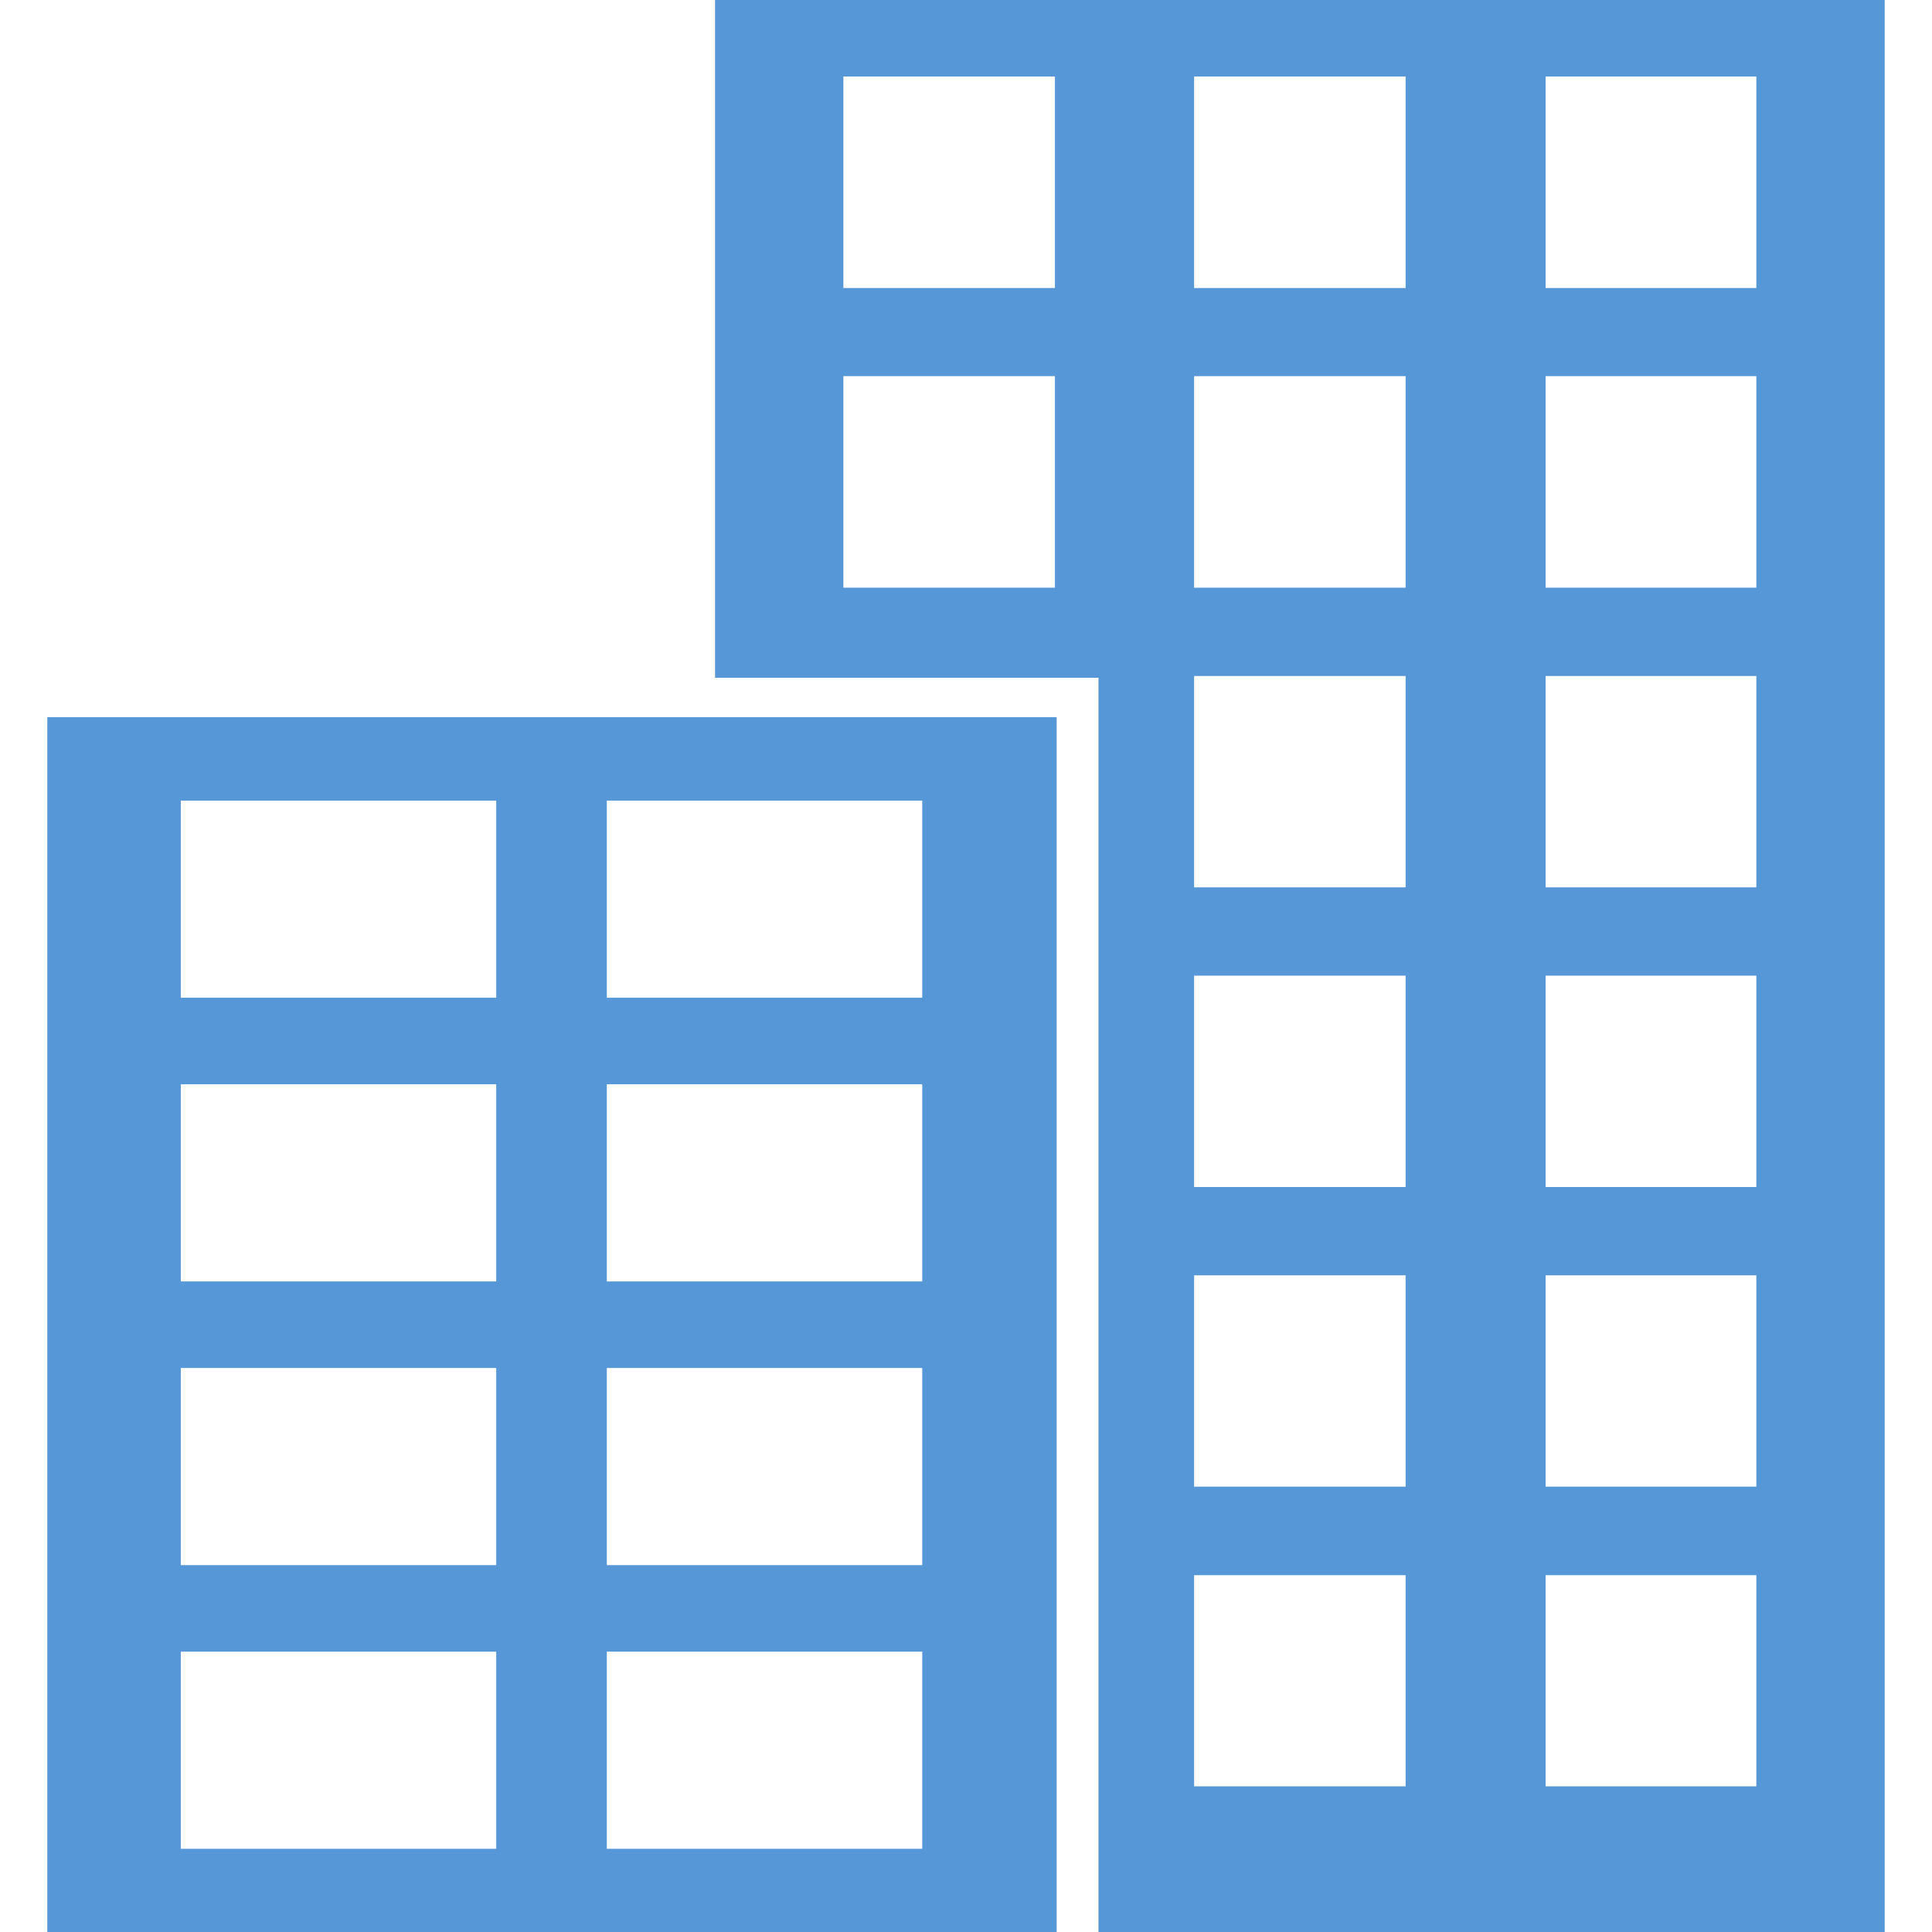 <?xml version="1.0" encoding="UTF-8" standalone="no"?>
<!DOCTYPE svg PUBLIC "-//W3C//DTD SVG 1.1//EN" "http://www.w3.org/Graphics/SVG/1.1/DTD/svg11.dtd">
<svg version="1.1" xmlns="http://www.w3.org/2000/svg" xmlns:xlink="http://www.w3.org/1999/xlink" preserveAspectRatio="xMidYMid meet" viewBox="0 0 640 640" width="640" height="640"><defs><path d="M363.89 640L363.89 224.52L236.87 224.52L236.87 0L624.33 0L624.33 640L363.89 640ZM395.56 591.74L465.63 591.74L465.63 521.8L395.56 521.8L395.56 591.74ZM512 591.74L581.81 591.74L581.81 521.8L512 521.8L512 591.74ZM395.56 492.47L465.63 492.47L465.63 422.47L395.56 422.47L395.56 492.47ZM512 492.47L581.81 492.47L581.81 422.47L512 422.47L512 492.47ZM395.56 393.21L465.63 393.21L465.63 323.2L395.56 323.2L395.56 393.21ZM512 393.21L581.81 393.21L581.81 323.2L512 323.2L512 393.21ZM395.56 293.94L465.63 293.94L465.63 223.93L395.56 223.93L395.56 293.94ZM512 293.94L581.81 293.94L581.81 223.93L512 223.93L512 293.94ZM279.38 194.68L349.45 194.68L349.45 124.6L279.38 124.6L279.38 194.68ZM395.56 194.68L465.63 194.68L465.63 124.6L395.56 124.6L395.56 194.68ZM512 194.68L581.81 194.68L581.81 124.6L512 124.6L512 194.68ZM279.38 95.41L349.45 95.41L349.45 25.34L279.38 25.34L279.38 95.41ZM395.56 95.41L465.63 95.41L465.63 25.34L395.56 25.34L395.56 95.41ZM512 95.41L581.81 95.41L581.81 25.34L512 25.34L512 95.41Z" id="a5qFurg1hJ"></path><path d="M15.67 640L15.67 237.58L350.04 237.58L350.04 640L15.67 640ZM59.89 612.44L164.38 612.44L164.38 547.13L59.89 547.13L59.89 612.44ZM201.01 612.44L305.5 612.44L305.5 547.13L201.01 547.13L201.01 612.44ZM201.01 518.47L305.5 518.47L305.5 453.16L201.01 453.16L201.01 518.47ZM59.89 518.47L164.38 518.47L164.38 453.16L59.89 453.16L59.89 518.47ZM59.89 424.49L164.38 424.49L164.38 359.18L59.89 359.18L59.89 424.49ZM201.01 424.49L305.5 424.49L305.5 359.18L201.01 359.18L201.01 424.49ZM201.01 330.51L305.5 330.51L305.5 265.21L201.01 265.21L201.01 330.51ZM59.89 330.51L164.38 330.51L164.38 265.21L59.89 265.21L59.89 330.51Z" id="d2iBEKuil"></path></defs><g><g><g><use xlink:href="#a5qFurg1hJ" opacity="1" fill="#5697d7" fill-opacity="1"></use><g><use xlink:href="#a5qFurg1hJ" opacity="1" fill-opacity="0" stroke="#000000" stroke-width="1" stroke-opacity="0"></use></g></g><g><use xlink:href="#d2iBEKuil" opacity="1" fill="#5697d7" fill-opacity="1"></use><g><use xlink:href="#d2iBEKuil" opacity="1" fill-opacity="0" stroke="#000000" stroke-width="1" stroke-opacity="0"></use></g></g></g></g></svg>